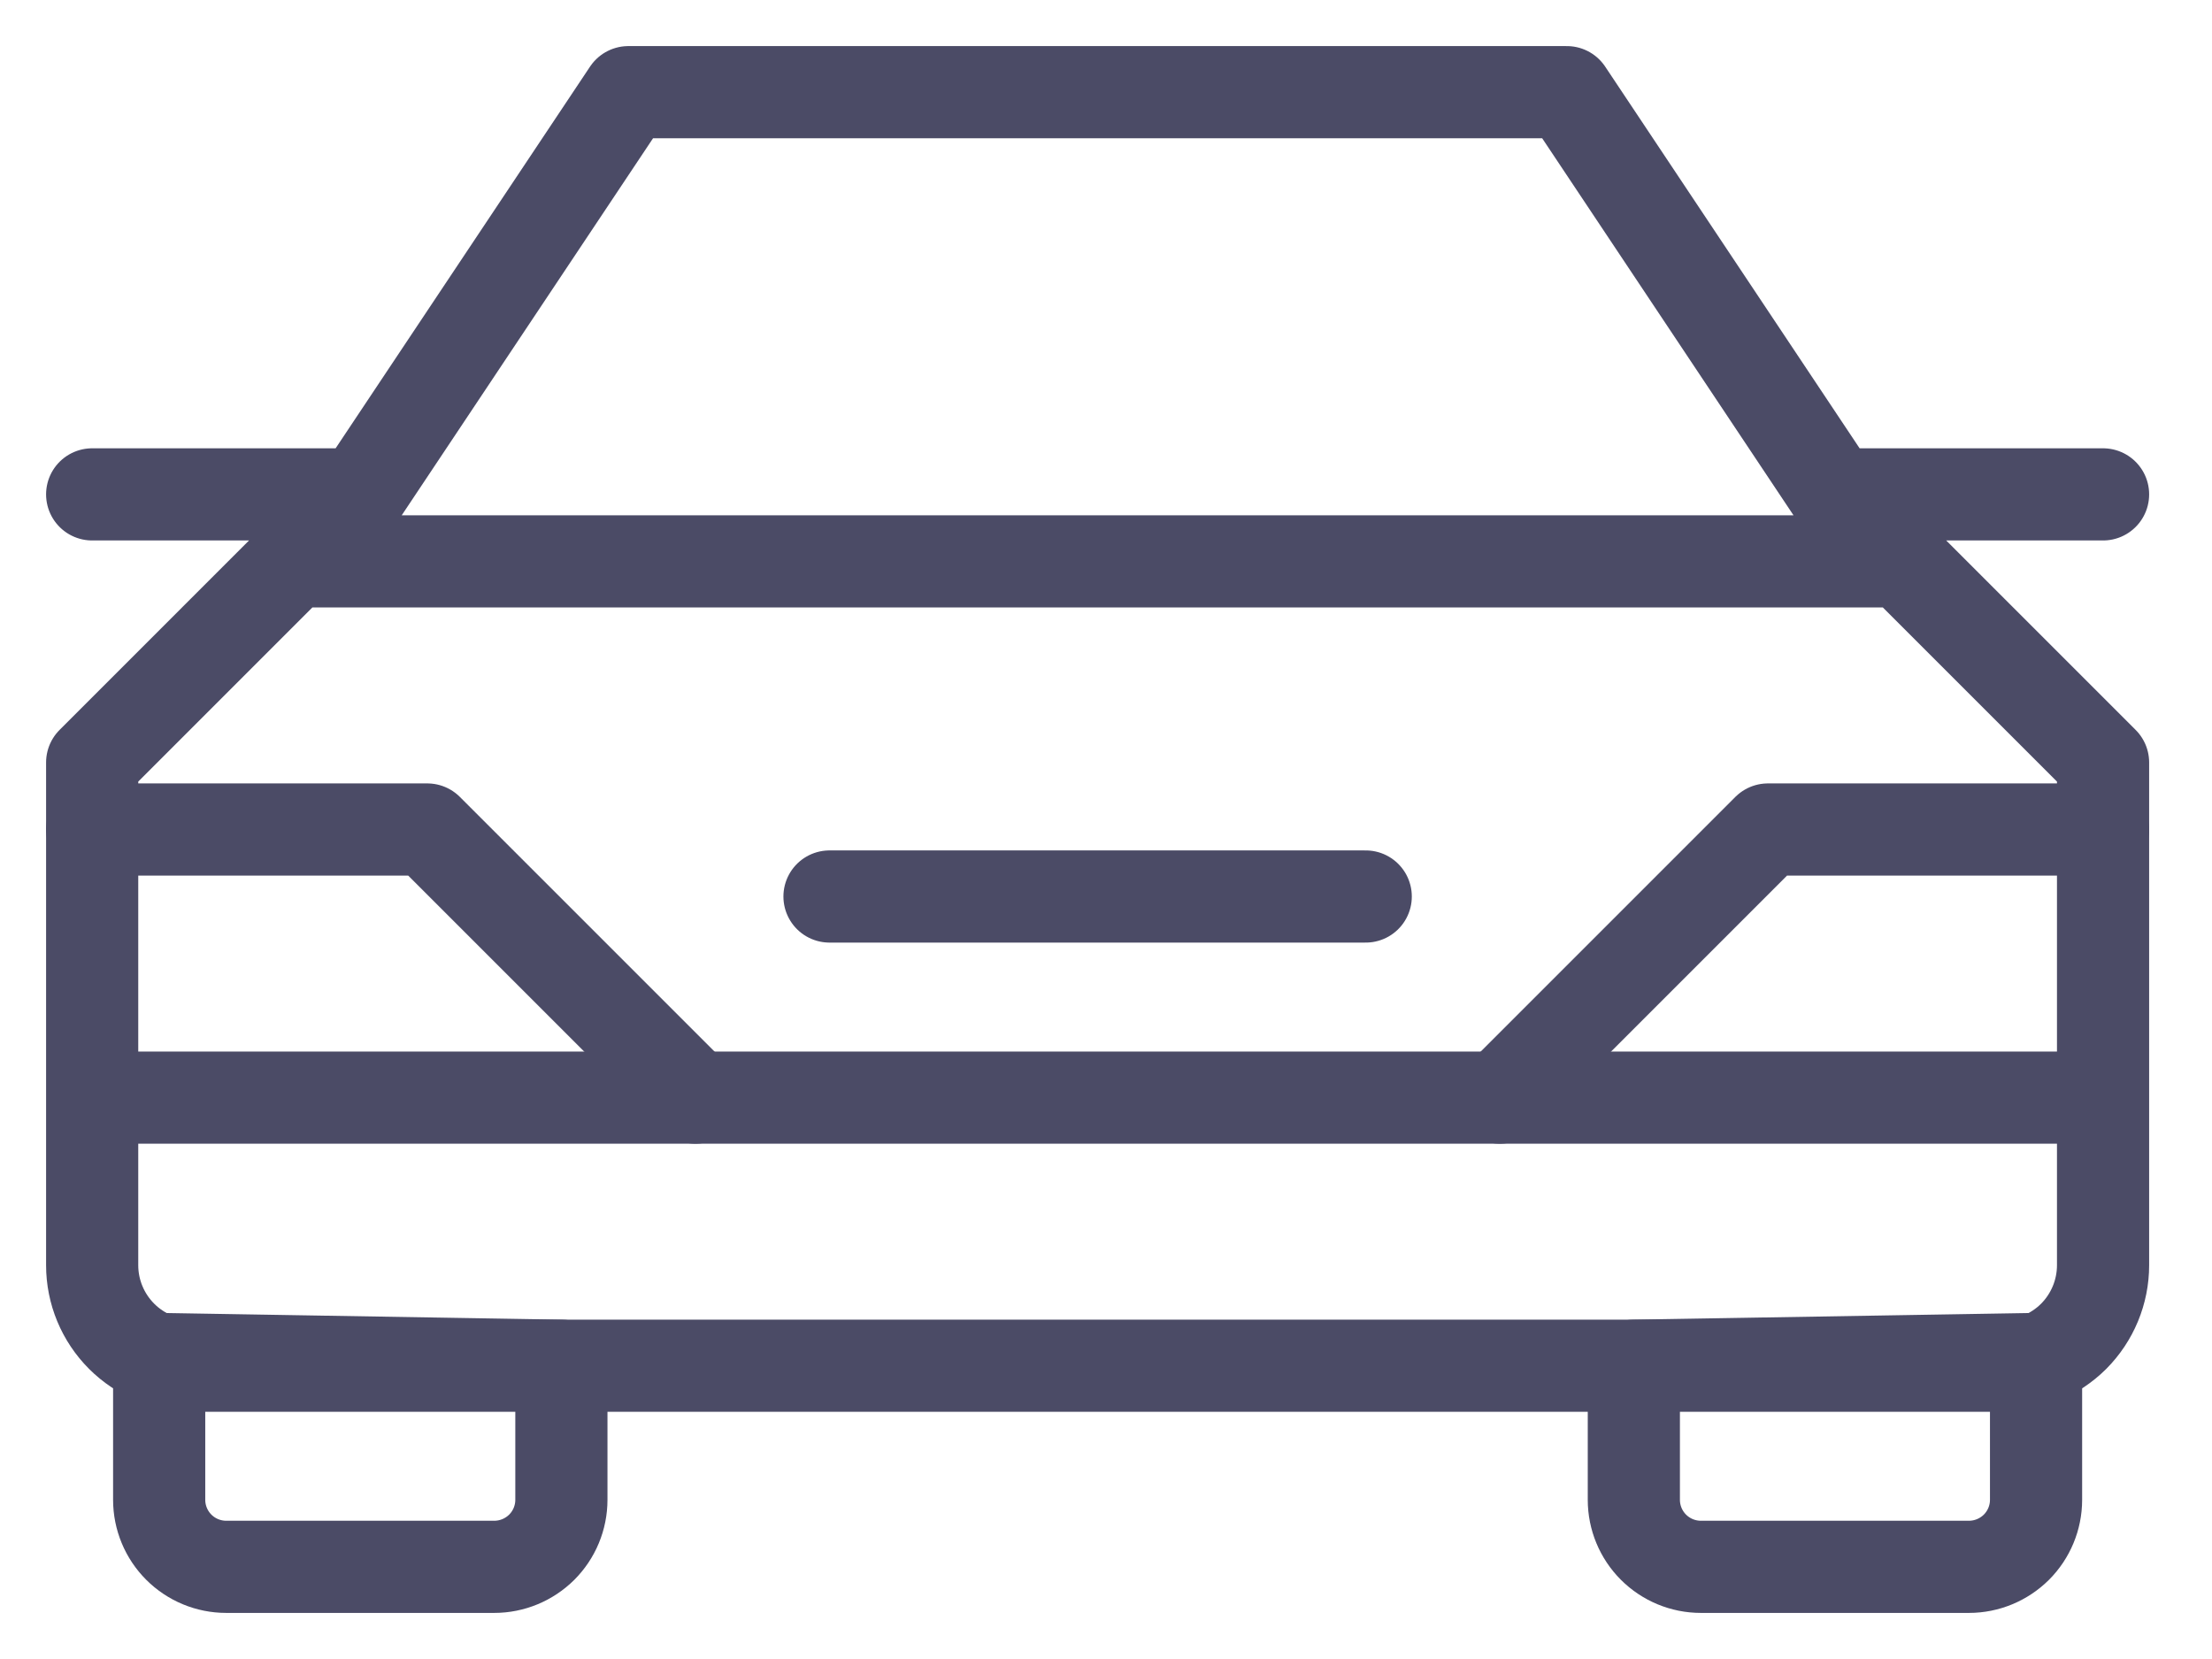 <svg width="24" height="18" viewBox="0 0 24 18" fill="none" xmlns="http://www.w3.org/2000/svg">
<path d="M9 9.727H14.818M6.091 14.818V16.273C6.091 16.466 6.014 16.651 5.878 16.787C5.741 16.923 5.556 17 5.363 17H2.454C2.261 17 2.076 16.923 1.94 16.787C1.804 16.651 1.727 16.466 1.727 16.273V14.745L6.091 14.818ZM22.091 14.745V16.273C22.091 16.466 22.014 16.651 21.878 16.787C21.741 16.923 21.556 17 21.363 17H18.454C18.261 17 18.076 16.923 17.94 16.787C17.804 16.651 17.727 16.466 17.727 16.273V14.818L22.091 14.745Z" stroke="#4B4B66" stroke-linecap="round" stroke-linejoin="round"/>
<path d="M19.909 5.364H22.818M19.909 5.364L17 1H6.818L3.909 5.364L1 8.273V13.727C1 14.017 1.115 14.294 1.32 14.499C1.524 14.703 1.802 14.818 2.091 14.818H21.727C22.017 14.818 22.294 14.703 22.499 14.499C22.703 14.294 22.818 14.017 22.818 13.727V8.273L19.909 5.364ZM3.255 6.091H20.636H3.255ZM1 11.909H22.818H1ZM1 5.364H3.909H1Z" stroke="#4B4B66" stroke-linecap="round" stroke-linejoin="round"/>
<path d="M1 9H4.636L7.545 11.909M22.818 9H19.182L16.273 11.909" stroke="#4B4B66" stroke-linecap="round" stroke-linejoin="round"/>
</svg>
